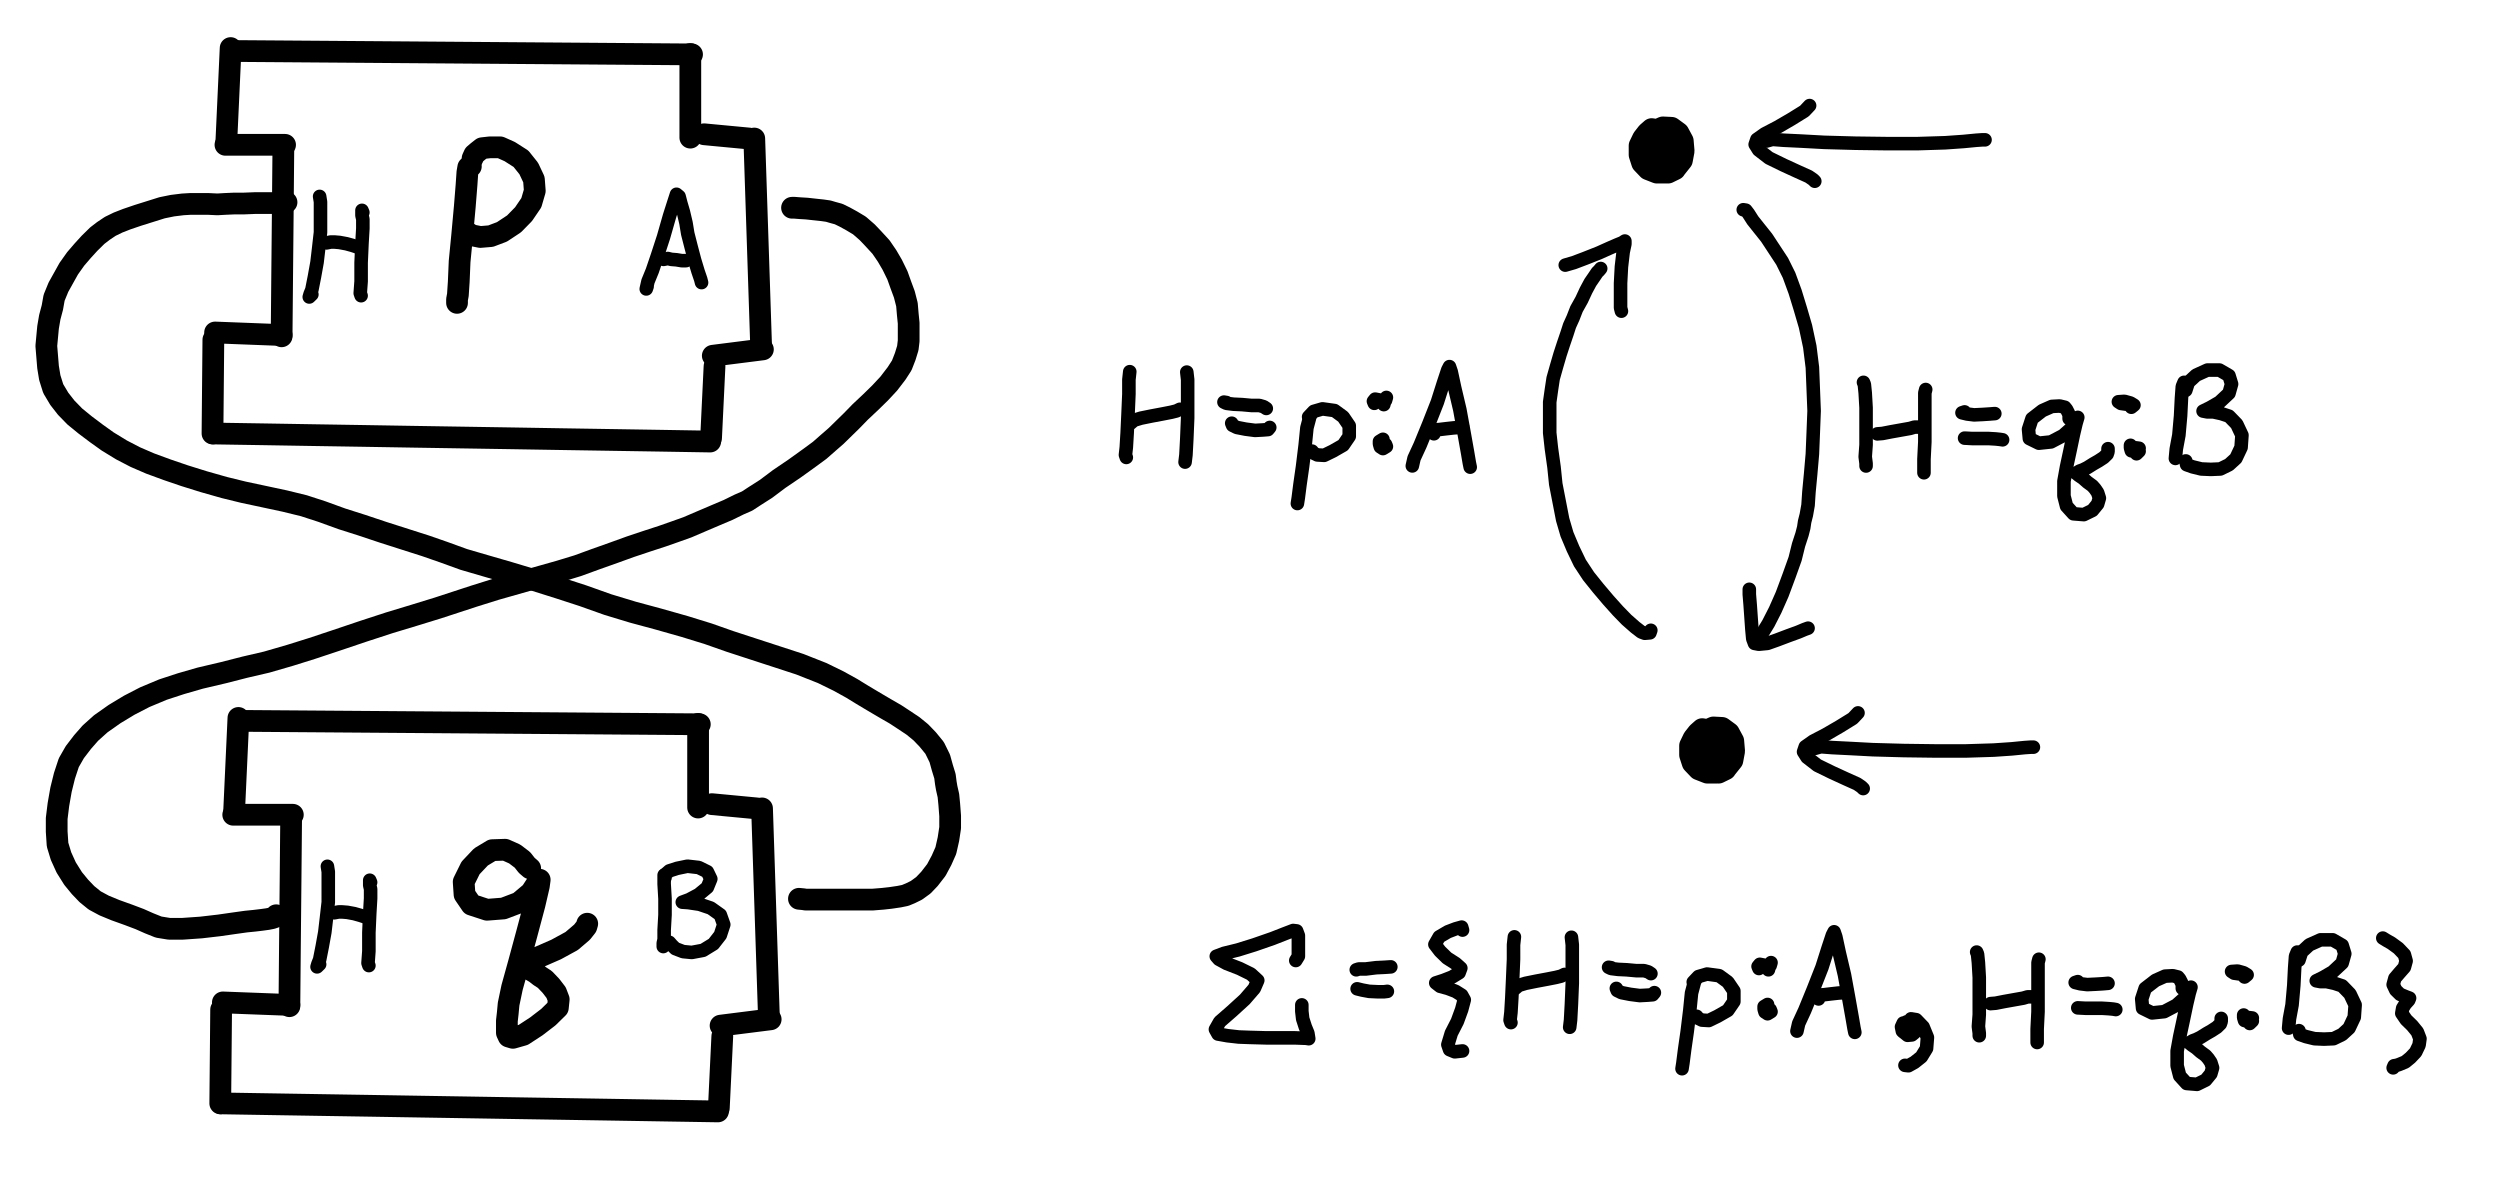 <?xml version="1.0" encoding="UTF-8"?>
<svg xmlns="http://www.w3.org/2000/svg" xmlns:xlink="http://www.w3.org/1999/xlink" width="259.941pt" height="123pt" viewBox="0 0 259.941 123" version="1.1">
<g id="surface1">
<path style="fill:none;stroke-width:2.26;stroke-linecap:round;stroke-linejoin:round;stroke:rgb(0%,0%,0%);stroke-opacity:1;stroke-miterlimit:10;" d="M 23.98 118.004 L 23.531 108.246 " transform="matrix(1,0,0,-1,0,123)"/>
<path style="fill:none;stroke-width:2.26;stroke-linecap:round;stroke-linejoin:round;stroke:rgb(0%,0%,0%);stroke-opacity:1;stroke-miterlimit:10;" d="M 22.184 87.68 L 22.094 77.926 " transform="matrix(1,0,0,-1,0,123)"/>
<path style="fill:none;stroke-width:2.26;stroke-linecap:round;stroke-linejoin:round;stroke:rgb(0%,0%,0%);stroke-opacity:1;stroke-miterlimit:10;" d="M 22.184 77.926 L 27.352 77.844 L 32.516 77.758 L 37.684 77.676 L 42.848 77.59 L 48.016 77.508 L 53.18 77.426 L 58.348 77.34 L 63.512 77.258 L 68.68 77.176 L 73.844 77.09 " transform="matrix(1,0,0,-1,0,123)"/>
<path style="fill:none;stroke-width:2.26;stroke-linecap:round;stroke-linejoin:round;stroke:rgb(0%,0%,0%);stroke-opacity:1;stroke-miterlimit:10;" d="M 73.934 77.441 L 74.293 84.914 " transform="matrix(1,0,0,-1,0,123)"/>
<path style="fill:none;stroke-width:2.26;stroke-linecap:round;stroke-linejoin:round;stroke:rgb(0%,0%,0%);stroke-opacity:1;stroke-miterlimit:10;" d="M 71.777 108.688 L 71.777 117.387 " transform="matrix(1,0,0,-1,0,123)"/>
<path style="fill:none;stroke-width:2.26;stroke-linecap:round;stroke-linejoin:round;stroke:rgb(0%,0%,0%);stroke-opacity:1;stroke-miterlimit:10;" d="M 71.957 117.344 L 61.434 117.422 L 56.176 117.461 L 40.391 117.578 L 35.133 117.617 L 24.609 117.695 " transform="matrix(1,0,0,-1,0,123)"/>
<path style="fill:none;stroke-width:2.26;stroke-linecap:round;stroke-linejoin:round;stroke:rgb(0%,0%,0%);stroke-opacity:1;stroke-miterlimit:10;" d="M 23.441 107.941 L 29.641 107.941 " transform="matrix(1,0,0,-1,0,123)"/>
<path style="fill:none;stroke-width:2.26;stroke-linecap:round;stroke-linejoin:round;stroke:rgb(0%,0%,0%);stroke-opacity:1;stroke-miterlimit:10;" d="M 29.461 107.5 L 29.402 101.012 L 29.34 94.523 L 29.281 88.031 " transform="matrix(1,0,0,-1,0,123)"/>
<path style="fill:none;stroke-width:2.26;stroke-linecap:round;stroke-linejoin:round;stroke:rgb(0%,0%,0%);stroke-opacity:1;stroke-miterlimit:10;" d="M 29.281 88.164 L 22.363 88.43 " transform="matrix(1,0,0,-1,0,123)"/>
<path style="fill:none;stroke-width:2.26;stroke-linecap:round;stroke-linejoin:round;stroke:rgb(0%,0%,0%);stroke-opacity:1;stroke-miterlimit:10;" d="M 73.215 109.039 L 77.887 108.598 " transform="matrix(1,0,0,-1,0,123)"/>
<path style="fill:none;stroke-width:2.26;stroke-linecap:round;stroke-linejoin:round;stroke:rgb(0%,0%,0%);stroke-opacity:1;stroke-miterlimit:10;" d="M 78.426 108.598 L 79.145 86.801 " transform="matrix(1,0,0,-1,0,123)"/>
<path style="fill:none;stroke-width:2.26;stroke-linecap:round;stroke-linejoin:round;stroke:rgb(0%,0%,0%);stroke-opacity:1;stroke-miterlimit:10;" d="M 79.324 86.672 L 74.113 86.012 " transform="matrix(1,0,0,-1,0,123)"/>
<path style="fill:none;stroke-width:1.41;stroke-linecap:round;stroke-linejoin:round;stroke:rgb(0%,0%,0%);stroke-opacity:1;stroke-miterlimit:10;" d="M 33.234 102.578 L 33.324 102.008 L 33.324 98.844 L 33.145 97.262 L 32.965 95.727 L 32.695 94.23 L 32.426 92.867 L 32.246 92.43 L 32.156 92.121 L 32.426 92.383 " transform="matrix(1,0,0,-1,0,123)"/>
<path style="fill:none;stroke-width:1.41;stroke-linecap:round;stroke-linejoin:round;stroke:rgb(0%,0%,0%);stroke-opacity:1;stroke-miterlimit:10;" d="M 33.953 97.746 L 34.402 97.836 L 34.762 97.836 L 35.301 97.789 L 36.02 97.656 L 36.648 97.484 L 37.188 97.305 L 37.457 97.176 " transform="matrix(1,0,0,-1,0,123)"/>
<path style="fill:none;stroke-width:1.41;stroke-linecap:round;stroke-linejoin:round;stroke:rgb(0%,0%,0%);stroke-opacity:1;stroke-miterlimit:10;" d="M 37.727 100.91 L 37.637 101.129 L 37.637 100.602 L 37.727 100.207 L 37.727 99.242 L 37.637 97.703 L 37.547 95.68 L 37.547 93.746 L 37.457 92.516 L 37.547 92.254 " transform="matrix(1,0,0,-1,0,123)"/>
<path style="fill:none;stroke-width:1.41;stroke-linecap:round;stroke-linejoin:round;stroke:rgb(0%,0%,0%);stroke-opacity:1;stroke-miterlimit:10;" d="M 67.285 93.219 L 67.195 92.957 L 67.375 93.746 L 67.824 94.844 L 68.363 96.43 L 68.992 98.359 L 69.621 100.559 L 70.07 101.965 L 70.34 102.801 L 70.609 102.578 L 70.789 101.875 L 71.059 100.953 L 71.328 99.812 L 71.508 98.711 L 71.867 97.305 L 72.227 95.945 L 72.586 94.758 L 72.855 93.969 L 72.945 93.617 " transform="matrix(1,0,0,-1,0,123)"/>
<path style="fill:none;stroke-width:1.41;stroke-linecap:round;stroke-linejoin:round;stroke:rgb(0%,0%,0%);stroke-opacity:1;stroke-miterlimit:10;" d="M 68.992 96.031 L 69.441 96.121 L 69.801 96.031 L 70.34 95.988 L 70.879 95.898 L 71.328 95.898 " transform="matrix(1,0,0,-1,0,123)"/>
<path style="fill:none;stroke-width:2.26;stroke-linecap:round;stroke-linejoin:round;stroke:rgb(0%,0%,0%);stroke-opacity:1;stroke-miterlimit:10;" d="M 48.957 105.699 L 48.688 105.613 L 48.598 105.086 L 48.508 103.766 L 48.328 101.523 L 48.059 98.582 L 47.789 95.812 L 47.699 93.703 L 47.609 92.34 L 47.52 91.859 L 47.52 91.508 " transform="matrix(1,0,0,-1,0,123)"/>
<path style="fill:none;stroke-width:2.26;stroke-linecap:round;stroke-linejoin:round;stroke:rgb(0%,0%,0%);stroke-opacity:1;stroke-miterlimit:10;" d="M 49.137 106.535 L 49.316 106.93 L 49.676 107.238 L 50.125 107.59 L 50.934 107.68 L 52.012 107.68 L 53 107.238 L 54.168 106.492 L 54.977 105.48 L 55.516 104.336 L 55.605 103.152 L 55.246 101.922 L 54.438 100.734 L 53.449 99.723 L 52.191 98.891 L 51.023 98.449 L 49.945 98.359 L 49.047 98.539 L 48.508 98.891 L 48.238 99.195 " transform="matrix(1,0,0,-1,0,123)"/>
<path style="fill:none;stroke-width:2.26;stroke-linecap:round;stroke-linejoin:round;stroke:rgb(0%,0%,0%);stroke-opacity:1;stroke-miterlimit:10;" d="M 24.789 48.352 L 24.34 38.594 " transform="matrix(1,0,0,-1,0,123)"/>
<path style="fill:none;stroke-width:2.26;stroke-linecap:round;stroke-linejoin:round;stroke:rgb(0%,0%,0%);stroke-opacity:1;stroke-miterlimit:10;" d="M 22.992 18.027 L 22.902 8.273 " transform="matrix(1,0,0,-1,0,123)"/>
<path style="fill:none;stroke-width:2.26;stroke-linecap:round;stroke-linejoin:round;stroke:rgb(0%,0%,0%);stroke-opacity:1;stroke-miterlimit:10;" d="M 22.992 8.273 L 28.16 8.188 L 33.324 8.105 L 38.492 8.023 L 43.656 7.938 L 48.824 7.855 L 53.988 7.77 L 59.156 7.688 L 64.32 7.605 L 69.488 7.52 L 74.652 7.438 " transform="matrix(1,0,0,-1,0,123)"/>
<path style="fill:none;stroke-width:2.26;stroke-linecap:round;stroke-linejoin:round;stroke:rgb(0%,0%,0%);stroke-opacity:1;stroke-miterlimit:10;" d="M 74.742 7.789 L 75.102 15.258 " transform="matrix(1,0,0,-1,0,123)"/>
<path style="fill:none;stroke-width:2.26;stroke-linecap:round;stroke-linejoin:round;stroke:rgb(0%,0%,0%);stroke-opacity:1;stroke-miterlimit:10;" d="M 72.586 39.035 L 72.586 47.734 " transform="matrix(1,0,0,-1,0,123)"/>
<path style="fill:none;stroke-width:2.26;stroke-linecap:round;stroke-linejoin:round;stroke:rgb(0%,0%,0%);stroke-opacity:1;stroke-miterlimit:10;" d="M 72.766 47.691 L 62.242 47.77 L 56.984 47.809 L 41.199 47.926 L 35.941 47.965 L 25.418 48.043 " transform="matrix(1,0,0,-1,0,123)"/>
<path style="fill:none;stroke-width:2.26;stroke-linecap:round;stroke-linejoin:round;stroke:rgb(0%,0%,0%);stroke-opacity:1;stroke-miterlimit:10;" d="M 24.25 38.285 L 30.449 38.285 " transform="matrix(1,0,0,-1,0,123)"/>
<path style="fill:none;stroke-width:2.26;stroke-linecap:round;stroke-linejoin:round;stroke:rgb(0%,0%,0%);stroke-opacity:1;stroke-miterlimit:10;" d="M 30.27 37.848 L 30.211 31.359 L 30.148 24.867 L 30.09 18.379 " transform="matrix(1,0,0,-1,0,123)"/>
<path style="fill:none;stroke-width:2.26;stroke-linecap:round;stroke-linejoin:round;stroke:rgb(0%,0%,0%);stroke-opacity:1;stroke-miterlimit:10;" d="M 30.09 18.512 L 23.172 18.773 " transform="matrix(1,0,0,-1,0,123)"/>
<path style="fill:none;stroke-width:2.26;stroke-linecap:round;stroke-linejoin:round;stroke:rgb(0%,0%,0%);stroke-opacity:1;stroke-miterlimit:10;" d="M 74.023 39.387 L 78.695 38.945 " transform="matrix(1,0,0,-1,0,123)"/>
<path style="fill:none;stroke-width:2.26;stroke-linecap:round;stroke-linejoin:round;stroke:rgb(0%,0%,0%);stroke-opacity:1;stroke-miterlimit:10;" d="M 79.234 38.945 L 79.953 17.148 " transform="matrix(1,0,0,-1,0,123)"/>
<path style="fill:none;stroke-width:2.26;stroke-linecap:round;stroke-linejoin:round;stroke:rgb(0%,0%,0%);stroke-opacity:1;stroke-miterlimit:10;" d="M 80.133 17.016 L 74.922 16.359 " transform="matrix(1,0,0,-1,0,123)"/>
<path style="fill:none;stroke-width:1.41;stroke-linecap:round;stroke-linejoin:round;stroke:rgb(0%,0%,0%);stroke-opacity:1;stroke-miterlimit:10;" d="M 34.043 32.926 L 34.133 32.355 L 34.133 29.191 L 33.953 27.609 L 33.773 26.07 L 33.504 24.578 L 33.234 23.215 L 33.055 22.773 L 32.965 22.469 L 33.234 22.73 " transform="matrix(1,0,0,-1,0,123)"/>
<path style="fill:none;stroke-width:1.41;stroke-linecap:round;stroke-linejoin:round;stroke:rgb(0%,0%,0%);stroke-opacity:1;stroke-miterlimit:10;" d="M 34.762 28.094 L 35.211 28.18 L 35.57 28.18 L 36.109 28.137 L 36.828 28.004 L 37.457 27.828 L 37.996 27.652 L 38.266 27.523 " transform="matrix(1,0,0,-1,0,123)"/>
<path style="fill:none;stroke-width:1.41;stroke-linecap:round;stroke-linejoin:round;stroke:rgb(0%,0%,0%);stroke-opacity:1;stroke-miterlimit:10;" d="M 38.535 31.258 L 38.445 31.477 L 38.445 30.949 L 38.535 30.555 L 38.535 29.586 L 38.445 28.047 L 38.355 26.027 L 38.355 24.094 L 38.266 22.863 L 38.355 22.602 " transform="matrix(1,0,0,-1,0,123)"/>
<path style="fill:none;stroke-width:2.26;stroke-linecap:round;stroke-linejoin:round;stroke:rgb(0%,0%,0%);stroke-opacity:1;stroke-miterlimit:10;" d="M 55.129 32.711 L 54.77 33.02 L 54.32 33.594 L 53.512 34.207 L 52.523 34.648 L 51.176 34.602 L 50.008 33.898 L 48.93 32.758 L 48.211 31.305 L 48.301 29.988 L 49.02 28.934 L 50.637 28.406 L 52.344 28.539 L 53.961 29.152 L 55.219 30.207 L 55.848 31.176 L 56.117 31.527 L 56.027 30.867 L 55.578 28.934 L 54.77 25.902 L 53.961 22.914 L 53.242 20.32 L 52.883 18.605 L 52.793 17.641 L 52.703 16.848 L 52.703 15.617 L 52.883 15.223 L 53.332 15.09 L 54.41 15.398 L 55.758 16.277 L 57.016 17.242 L 58.004 18.211 L 58.094 19.09 L 57.824 19.793 L 57.285 20.496 L 56.656 21.156 L 56.117 21.508 L 55.668 21.859 L 55.219 22.121 L 54.859 22.387 L 54.5 22.605 L 54.859 23 L 56.117 23.527 L 57.824 24.273 L 59.441 25.156 L 60.52 26.078 L 60.969 26.648 L 61.059 26.957 " transform="matrix(1,0,0,-1,0,123)"/>
<path style="fill:none;stroke-width:1.41;stroke-linecap:round;stroke-linejoin:round;stroke:rgb(0%,0%,0%);stroke-opacity:1;stroke-miterlimit:10;" d="M 69.055 32.008 L 69.055 31.086 L 69.145 29.547 L 69.145 27.879 L 69.055 26.297 L 69.055 25.328 L 68.965 24.934 L 68.965 24.582 " transform="matrix(1,0,0,-1,0,123)"/>
<path style="fill:none;stroke-width:1.41;stroke-linecap:round;stroke-linejoin:round;stroke:rgb(0%,0%,0%);stroke-opacity:1;stroke-miterlimit:10;" d="M 69.145 31.746 L 69.145 32.055 L 69.594 32.449 L 70.402 32.711 L 71.48 32.934 L 72.648 32.801 L 73.547 32.359 L 73.906 31.613 L 73.547 30.734 L 72.648 29.988 L 71.66 29.461 L 70.941 29.195 L 71.57 29.152 L 72.738 28.977 L 73.906 28.582 L 74.895 27.879 L 75.254 26.867 L 74.895 25.77 L 74.176 24.848 L 73.098 24.188 L 71.93 23.969 L 71.031 24.055 L 70.223 24.363 L 69.863 24.715 L 69.594 25.023 " transform="matrix(1,0,0,-1,0,123)"/>
<path style="fill:none;stroke-width:2.26;stroke-linecap:round;stroke-linejoin:round;stroke:rgb(0%,0%,0%);stroke-opacity:1;stroke-miterlimit:10;" d="M 28.715 27.836 L 28.535 27.617 L 28.266 27.527 L 27.816 27.438 L 27.188 27.352 L 26.469 27.266 L 25.57 27.176 L 24.312 27 L 22.785 26.781 L 20.898 26.562 L 19.012 26.43 L 17.574 26.43 L 16.496 26.605 L 15.508 27 L 14.52 27.438 L 13.352 27.879 L 12.004 28.363 L 10.836 28.844 L 9.848 29.375 L 9.039 30.031 L 8.32 30.781 L 7.602 31.656 L 6.883 32.801 L 6.344 33.988 L 5.984 35.172 L 5.895 36.535 L 5.895 37.898 L 6.074 39.348 L 6.344 40.887 L 6.703 42.336 L 7.152 43.699 L 7.781 44.797 L 8.59 45.852 L 9.398 46.773 L 10.477 47.742 L 11.914 48.754 L 13.441 49.676 L 15.059 50.512 L 16.945 51.301 L 18.832 51.918 L 20.809 52.488 L 23.234 53.059 L 25.48 53.633 L 27.727 54.156 L 30.152 54.859 L 32.398 55.562 L 34.914 56.398 L 37.789 57.367 L 40.484 58.246 L 43.09 59.035 L 45.516 59.781 L 49.289 61.016 L 51.535 61.719 L 55.848 62.945 L 58.184 63.605 L 60.07 64.18 L 61.867 64.836 L 63.844 65.539 L 65.551 66.156 L 67.258 66.727 L 68.875 67.254 L 70.133 67.695 L 71.48 68.176 L 72.918 68.793 L 74.355 69.406 L 75.703 69.977 L 76.871 70.551 L 77.68 70.902 L 78.488 71.43 L 79.656 72.176 L 81.004 73.188 L 82.621 74.285 L 84.148 75.383 L 85.227 76.176 L 86.125 76.965 L 86.934 77.668 L 88.551 79.25 L 89.449 80.172 L 90.527 81.184 L 91.516 82.152 L 92.414 83.117 L 93.223 84.172 L 93.762 85.008 L 94.121 85.93 L 94.391 86.809 L 94.48 87.555 L 94.48 89.402 L 94.391 90.281 L 94.301 91.336 L 94.031 92.391 L 93.672 93.359 L 93.312 94.367 L 92.773 95.469 L 92.234 96.391 L 91.605 97.312 L 90.797 98.191 L 90.168 98.852 L 89.359 99.555 L 88.551 100.039 L 87.832 100.434 L 87.203 100.742 L 86.574 100.914 L 86.125 101.047 L 85.496 101.137 L 84.688 101.223 L 83.879 101.312 L 83.16 101.355 L 82.621 101.398 L 82.352 101.398 " transform="matrix(1,0,0,-1,0,123)"/>
<path style="fill:none;stroke-width:2.26;stroke-linecap:round;stroke-linejoin:round;stroke:rgb(0%,0%,0%);stroke-opacity:1;stroke-miterlimit:10;" d="M 29.613 102.148 L 29.793 101.969 L 29.344 101.926 L 28.625 101.883 L 26.469 101.883 L 25.391 101.84 L 24.402 101.84 L 23.414 101.797 L 22.605 101.75 L 21.617 101.797 L 19.82 101.797 L 19.012 101.75 L 17.934 101.617 L 16.855 101.398 L 14.34 100.609 L 13.172 100.211 L 12.273 99.859 L 11.465 99.465 L 10.746 98.984 L 10.117 98.5 L 9.309 97.707 L 8.59 96.918 L 7.871 96.082 L 7.152 95.07 L 6.613 94.105 L 6.074 93.137 L 5.625 92.039 L 5.445 91.027 L 5.176 90.016 L 4.996 88.961 L 4.816 87.031 L 4.906 85.93 L 4.996 84.832 L 5.176 83.734 L 5.535 82.59 L 6.164 81.535 L 6.883 80.613 L 7.781 79.691 L 8.859 78.812 L 10.027 77.934 L 11.195 77.098 L 12.633 76.219 L 14.07 75.473 L 15.598 74.812 L 17.395 74.152 L 19.191 73.539 L 21.168 72.922 L 23.324 72.309 L 25.301 71.824 L 27.367 71.383 L 29.613 70.902 L 31.59 70.418 L 33.477 69.805 L 35.543 69.055 L 37.609 68.398 L 39.855 67.648 L 42.191 66.902 L 44.258 66.242 L 46.145 65.586 L 48.211 64.836 L 50.457 64.18 L 52.883 63.477 L 55.668 62.641 L 58.184 61.848 L 60.609 61.059 L 63.215 60.133 L 65.82 59.344 L 68.426 58.641 L 71.211 57.852 L 73.637 57.102 L 75.883 56.312 L 78.309 55.52 L 80.734 54.73 L 83.16 53.938 L 85.496 53.016 L 87.203 52.18 L 88.551 51.434 L 89.629 50.773 L 90.438 50.289 L 91.246 49.809 L 92.145 49.281 L 93.133 48.711 L 93.941 48.18 L 94.93 47.523 L 95.738 46.863 L 96.457 46.117 L 97.176 45.238 L 97.715 44.141 L 97.984 43.172 L 98.254 42.293 L 98.344 41.59 L 98.434 41.062 L 98.613 40.273 L 98.703 39.348 L 98.793 38.164 L 98.793 36.93 L 98.613 35.746 L 98.344 34.559 L 97.895 33.547 L 97.355 32.539 L 96.637 31.613 L 96.008 30.953 L 95.289 30.43 L 94.66 30.121 L 94.121 29.898 L 93.492 29.77 L 92.594 29.637 L 91.785 29.547 L 90.707 29.461 L 83.789 29.461 L 83.52 29.504 L 83.07 29.547 " transform="matrix(1,0,0,-1,0,123)"/>
<path style="fill:none;stroke-width:2.26;stroke-linecap:round;stroke-linejoin:round;stroke:rgb(0%,0%,0%);stroke-opacity:1;stroke-miterlimit:10;" d="M 172.363 108.609 L 172.543 108.832 L 172.453 109.27 L 172.273 109.492 L 171.734 109.578 L 171.285 109.184 L 170.836 108.609 L 170.477 107.863 L 170.477 106.898 L 170.746 106.062 L 171.375 105.402 L 172.273 105.051 L 173.262 105.051 L 174.25 105.535 L 174.879 106.328 L 175.059 107.293 L 174.969 108.348 L 174.52 109.184 L 173.801 109.711 L 172.902 109.754 L 172.004 109.359 L 171.375 108.566 L 170.926 107.602 L 171.195 106.59 L 171.824 105.754 L 172.633 105.184 L 173.441 105.051 L 174.16 105.402 L 174.52 106.105 L 174.609 107.117 L 174.34 108.086 L 173.801 108.832 L 173.082 109.227 L 172.543 109.184 L 172.094 108.789 L 171.914 108.086 L 172.273 107.426 L 172.902 106.898 L 173.621 106.898 L 174.16 107.25 L 174.34 107.777 L 174.25 108.305 L 173.711 108.523 L 173.262 108.258 L 172.812 107.863 L 172.633 107.25 L 172.723 106.898 L 172.992 106.809 L 173.441 106.852 L 173.801 106.984 L 173.621 106.809 L 173.352 107.203 L 173.441 107.512 L 173.621 107.734 " transform="matrix(1,0,0,-1,0,123)"/>
<path style="fill:none;stroke-width:2.26;stroke-linecap:round;stroke-linejoin:round;stroke:rgb(0%,0%,0%);stroke-opacity:1;stroke-miterlimit:10;" d="M 177.613 46.219 L 177.793 46.438 L 177.703 46.879 L 177.523 47.098 L 176.984 47.188 L 176.535 46.789 L 176.086 46.219 L 175.727 45.473 L 175.727 44.504 L 175.996 43.672 L 176.625 43.012 L 177.523 42.66 L 178.512 42.66 L 179.5 43.145 L 180.129 43.934 L 180.309 44.902 L 180.219 45.957 L 179.77 46.789 L 179.051 47.316 L 178.152 47.363 L 177.254 46.965 L 176.625 46.176 L 176.176 45.207 L 176.445 44.199 L 177.074 43.363 L 177.883 42.793 L 178.691 42.66 L 179.41 43.012 L 179.77 43.715 L 179.859 44.727 L 179.59 45.691 L 179.051 46.438 L 178.332 46.836 L 177.793 46.789 L 177.344 46.395 L 177.164 45.691 L 177.523 45.031 L 178.152 44.504 L 178.871 44.504 L 179.41 44.855 L 179.59 45.383 L 179.5 45.91 L 178.961 46.133 L 178.512 45.867 L 178.062 45.473 L 177.883 44.855 L 177.973 44.504 L 178.242 44.418 L 178.691 44.461 L 179.051 44.594 L 178.871 44.418 L 178.602 44.812 L 178.691 45.121 L 178.871 45.34 " transform="matrix(1,0,0,-1,0,123)"/>
<path style="fill:none;stroke-width:1.41;stroke-linecap:round;stroke-linejoin:round;stroke:rgb(0%,0%,0%);stroke-opacity:1;stroke-miterlimit:10;" d="M 181.258 101.191 L 181.527 101.148 L 181.797 100.797 L 182.246 100.094 L 182.875 99.301 L 183.684 98.289 L 185.301 95.828 L 186.02 94.379 L 186.648 92.664 L 187.188 90.906 L 187.727 89.062 L 188.176 86.953 L 188.445 84.797 L 188.535 82.559 L 188.625 80.273 L 188.535 77.988 L 188.445 75.789 L 188.266 73.727 L 188.086 71.836 L 187.996 70.473 L 187.816 69.461 L 187.637 68.758 L 187.547 68.145 L 187.367 67.441 L 187.008 66.344 L 186.648 64.891 L 186.02 63.133 L 185.301 61.199 L 184.582 59.574 L 183.863 58.168 L 183.324 57.289 L 183.055 56.805 L 182.875 56.586 " transform="matrix(1,0,0,-1,0,123)"/>
<path style="fill:none;stroke-width:1.41;stroke-linecap:round;stroke-linejoin:round;stroke:rgb(0%,0%,0%);stroke-opacity:1;stroke-miterlimit:10;" d="M 181.887 61.727 L 181.887 61.199 L 181.977 60.102 L 182.156 57.555 L 182.246 56.586 L 182.426 56.102 L 182.875 56.016 L 183.773 56.102 L 184.762 56.453 L 185.93 56.895 L 187.008 57.289 L 187.637 57.555 L 187.996 57.684 " transform="matrix(1,0,0,-1,0,123)"/>
<path style="fill:none;stroke-width:1.41;stroke-linecap:round;stroke-linejoin:round;stroke:rgb(0%,0%,0%);stroke-opacity:1;stroke-miterlimit:10;" d="M 171.645 57.465 L 171.555 57.203 L 171.016 57.156 L 170.656 57.289 L 170.027 57.773 L 169.129 58.562 L 168.23 59.484 L 167.242 60.586 L 166.164 61.859 L 165.176 63.09 L 164.277 64.453 L 163.559 65.945 L 162.93 67.441 L 162.48 68.977 L 161.762 72.672 L 161.582 74.43 L 161.312 76.359 L 161.133 77.988 L 161.133 81.195 L 161.312 82.469 L 161.492 83.656 L 161.852 84.93 L 162.211 86.16 L 162.57 87.258 L 162.93 88.312 L 163.199 89.148 L 163.559 89.941 L 163.918 90.863 L 164.457 91.828 L 164.906 92.797 L 165.355 93.633 L 165.805 94.289 L 166.074 94.688 L 166.254 94.863 L 166.434 95.082 " transform="matrix(1,0,0,-1,0,123)"/>
<path style="fill:none;stroke-width:1.41;stroke-linecap:round;stroke-linejoin:round;stroke:rgb(0%,0%,0%);stroke-opacity:1;stroke-miterlimit:10;" d="M 162.75 95.434 L 163.648 95.695 L 164.816 96.137 L 166.254 96.707 L 167.332 97.191 L 168.141 97.543 L 168.68 97.762 L 168.949 97.938 L 168.949 97.633 L 168.77 96.797 L 168.59 95.258 L 168.5 93.543 L 168.5 90.996 L 168.59 90.645 " transform="matrix(1,0,0,-1,0,123)"/>
<path style="fill:none;stroke-width:1.41;stroke-linecap:round;stroke-linejoin:round;stroke:rgb(0%,0%,0%);stroke-opacity:1;stroke-miterlimit:10;" d="M 193.758 83.246 L 193.848 83.027 L 193.938 82.148 L 194.027 80.609 L 194.027 76.742 L 193.938 75.512 L 194.027 74.809 L 194.027 74.547 " transform="matrix(1,0,0,-1,0,123)"/>
<path style="fill:none;stroke-width:1.41;stroke-linecap:round;stroke-linejoin:round;stroke:rgb(0%,0%,0%);stroke-opacity:1;stroke-miterlimit:10;" d="M 195.195 77.887 L 195.734 77.93 L 196.633 78.105 L 198.609 78.457 L 199.059 78.59 L 199.418 78.59 " transform="matrix(1,0,0,-1,0,123)"/>
<path style="fill:none;stroke-width:1.41;stroke-linecap:round;stroke-linejoin:round;stroke:rgb(0%,0%,0%);stroke-opacity:1;stroke-miterlimit:10;" d="M 200.227 82.5 L 200.137 82.148 L 200.137 77.051 L 200.047 75.25 L 200.047 73.844 " transform="matrix(1,0,0,-1,0,123)"/>
<path style="fill:none;stroke-width:1.41;stroke-linecap:round;stroke-linejoin:round;stroke:rgb(0%,0%,0%);stroke-opacity:1;stroke-miterlimit:10;" d="M 204.27 80.172 L 204 80.082 L 204.539 79.953 L 205.258 79.863 L 206.156 79.906 L 206.875 79.953 L 207.414 79.996 " transform="matrix(1,0,0,-1,0,123)"/>
<path style="fill:none;stroke-width:1.41;stroke-linecap:round;stroke-linejoin:round;stroke:rgb(0%,0%,0%);stroke-opacity:1;stroke-miterlimit:10;" d="M 204.27 77.445 L 205.078 77.402 L 206.785 77.402 L 207.504 77.359 L 207.953 77.312 L 208.223 77.27 " transform="matrix(1,0,0,-1,0,123)"/>
<path style="fill:none;stroke-width:1.41;stroke-linecap:round;stroke-linejoin:round;stroke:rgb(0%,0%,0%);stroke-opacity:1;stroke-miterlimit:10;" d="M 215.141 79.469 L 215.141 79.863 L 215.051 80.082 L 214.871 80.434 L 214.691 80.656 L 214.152 80.785 L 213.344 80.742 L 212.355 80.305 L 211.277 79.469 L 210.918 78.367 L 211.008 77.402 L 211.996 76.918 L 213.254 77.051 L 214.512 77.711 L 215.5 78.59 L 215.949 79.336 L 216.039 79.602 L 215.859 78.984 L 215.59 77.844 L 215.23 76.129 L 214.871 74.457 L 214.602 72.965 L 214.602 71.426 L 214.871 70.371 L 215.59 69.578 L 216.668 69.492 L 217.566 69.93 L 218.105 70.59 L 218.285 71.207 L 218.105 71.777 L 217.836 72.172 L 217.566 72.48 L 217.027 72.875 L 216.578 73.273 L 216.129 73.578 L 215.859 73.797 L 216.219 74.02 L 216.578 74.148 L 217.027 74.371 L 217.656 74.766 L 218.195 75.074 L 218.734 75.426 L 219.094 75.777 L 219.184 76.039 L 219.184 76.348 " transform="matrix(1,0,0,-1,0,123)"/>
<path style="fill:none;stroke-width:1.41;stroke-linecap:round;stroke-linejoin:round;stroke:rgb(0%,0%,0%);stroke-opacity:1;stroke-miterlimit:10;" d="M 221.16 80.961 L 220.531 81.051 L 220.262 81.227 L 220.891 81.27 L 221.52 81.094 L 221.879 80.875 L 221.609 80.656 " transform="matrix(1,0,0,-1,0,123)"/>
<path style="fill:none;stroke-width:1.41;stroke-linecap:round;stroke-linejoin:round;stroke:rgb(0%,0%,0%);stroke-opacity:1;stroke-miterlimit:10;" d="M 222.418 76.391 L 222.059 76.438 L 222.148 76.086 L 222.148 75.82 L 222.418 76.086 L 221.969 76.039 L 221.609 76.129 L 221.52 76.438 L 221.52 76.699 " transform="matrix(1,0,0,-1,0,123)"/>
<path style="fill:none;stroke-width:1.41;stroke-linecap:round;stroke-linejoin:round;stroke:rgb(0%,0%,0%);stroke-opacity:1;stroke-miterlimit:10;" d="M 227.09 83.246 L 226.91 82.809 L 226.82 81.578 L 226.73 79.773 L 226.551 77.754 L 226.281 76.305 L 226.191 75.336 " transform="matrix(1,0,0,-1,0,123)"/>
<path style="fill:none;stroke-width:1.41;stroke-linecap:round;stroke-linejoin:round;stroke:rgb(0%,0%,0%);stroke-opacity:1;stroke-miterlimit:10;" d="M 227.27 82.414 L 227.539 83.246 L 228.348 83.992 L 229.516 84.523 L 230.773 84.523 L 231.762 83.949 L 232.031 83.07 L 231.762 82.105 L 230.773 81.18 L 229.785 80.609 L 229.066 80.258 L 229.516 80.172 L 230.145 80.172 L 230.953 79.996 L 231.762 79.73 L 232.57 78.898 L 233.109 77.754 L 233.02 76.48 L 232.48 75.336 L 231.762 74.68 L 230.863 74.238 L 229.875 74.195 L 228.887 74.238 L 227.988 74.457 L 227.359 74.68 L 227.27 75.074 " transform="matrix(1,0,0,-1,0,123)"/>
<path style="fill:none;stroke-width:1.41;stroke-linecap:round;stroke-linejoin:round;stroke:rgb(0%,0%,0%);stroke-opacity:1;stroke-miterlimit:10;" d="M 117.469 84.355 L 117.379 83.523 L 117.379 82.027 L 117.289 79.918 L 117.199 77.984 L 117.109 76.492 L 117.02 75.699 L 117.109 75.438 " transform="matrix(1,0,0,-1,0,123)"/>
<path style="fill:none;stroke-width:1.41;stroke-linecap:round;stroke-linejoin:round;stroke:rgb(0%,0%,0%);stroke-opacity:1;stroke-miterlimit:10;" d="M 117.559 78.996 L 117.918 79.305 L 118.637 79.523 L 119.715 79.742 L 120.883 79.961 L 121.781 80.137 L 122.32 80.27 L 122.68 80.445 " transform="matrix(1,0,0,-1,0,123)"/>
<path style="fill:none;stroke-width:1.41;stroke-linecap:round;stroke-linejoin:round;stroke:rgb(0%,0%,0%);stroke-opacity:1;stroke-miterlimit:10;" d="M 123.398 84.312 L 123.488 83.523 L 123.488 79.523 L 123.398 77.367 L 123.309 75.699 L 123.219 74.953 " transform="matrix(1,0,0,-1,0,123)"/>
<path style="fill:none;stroke-width:1.41;stroke-linecap:round;stroke-linejoin:round;stroke:rgb(0%,0%,0%);stroke-opacity:1;stroke-miterlimit:10;" d="M 127.531 81.148 L 127.262 81.191 L 127.531 81.062 L 128.25 80.973 L 129.148 80.93 L 130.137 80.84 L 130.945 80.84 L 131.395 80.711 L 131.664 80.531 " transform="matrix(1,0,0,-1,0,123)"/>
<path style="fill:none;stroke-width:1.41;stroke-linecap:round;stroke-linejoin:round;stroke:rgb(0%,0%,0%);stroke-opacity:1;stroke-miterlimit:10;" d="M 128.07 78.996 L 128.16 78.773 L 128.609 78.555 L 129.508 78.379 L 130.496 78.25 L 131.305 78.293 L 131.844 78.336 L 132.023 78.555 " transform="matrix(1,0,0,-1,0,123)"/>
<path style="fill:none;stroke-width:1.41;stroke-linecap:round;stroke-linejoin:round;stroke:rgb(0%,0%,0%);stroke-opacity:1;stroke-miterlimit:10;" d="M 136.156 79.523 L 135.887 78.512 L 135.707 76.711 L 135.438 74.512 L 135.168 72.625 L 134.988 71.219 L 134.898 70.645 " transform="matrix(1,0,0,-1,0,123)"/>
<path style="fill:none;stroke-width:1.41;stroke-linecap:round;stroke-linejoin:round;stroke:rgb(0%,0%,0%);stroke-opacity:1;stroke-miterlimit:10;" d="M 136.066 79.656 L 136.605 80.227 L 137.504 80.488 L 138.762 80.312 L 139.66 79.656 L 140.289 78.73 L 140.289 77.633 L 139.66 76.711 L 138.582 76.094 L 137.684 75.656 L 136.965 75.699 L 136.605 75.875 L 136.426 76.094 " transform="matrix(1,0,0,-1,0,123)"/>
<path style="fill:none;stroke-width:1.41;stroke-linecap:round;stroke-linejoin:round;stroke:rgb(0%,0%,0%);stroke-opacity:1;stroke-miterlimit:10;" d="M 142.895 81.062 L 142.805 81.281 L 142.984 81.5 L 143.434 81.414 L 143.703 81.281 L 144.062 81.367 L 144.152 81.676 L 143.973 81.281 L 143.883 80.93 " transform="matrix(1,0,0,-1,0,123)"/>
<path style="fill:none;stroke-width:1.41;stroke-linecap:round;stroke-linejoin:round;stroke:rgb(0%,0%,0%);stroke-opacity:1;stroke-miterlimit:10;" d="M 143.703 76.797 L 144.062 76.797 L 144.152 76.578 L 143.793 76.359 L 143.523 76.535 L 143.434 76.844 L 143.434 77.105 L 143.793 77.324 " transform="matrix(1,0,0,-1,0,123)"/>
<path style="fill:none;stroke-width:1.41;stroke-linecap:round;stroke-linejoin:round;stroke:rgb(0%,0%,0%);stroke-opacity:1;stroke-miterlimit:10;" d="M 146.848 74.555 L 147.027 75.348 L 147.656 76.711 L 148.555 78.906 L 149.453 81.191 L 150.082 83.172 L 150.531 84.531 L 150.711 84.883 L 150.891 84.355 L 151.25 82.688 L 151.789 80.402 L 152.238 77.941 L 152.598 75.918 L 152.777 74.863 L 152.867 74.426 " transform="matrix(1,0,0,-1,0,123)"/>
<path style="fill:none;stroke-width:1.41;stroke-linecap:round;stroke-linejoin:round;stroke:rgb(0%,0%,0%);stroke-opacity:1;stroke-miterlimit:10;" d="M 149.094 77.898 L 148.824 78.07 L 148.914 78.293 L 149.633 78.336 L 150.352 78.422 L 151.16 78.512 L 151.789 78.555 L 152.059 78.688 " transform="matrix(1,0,0,-1,0,123)"/>
<path style="fill:none;stroke-width:1.41;stroke-linecap:round;stroke-linejoin:round;stroke:rgb(0%,0%,0%);stroke-opacity:1;stroke-miterlimit:10;" d="M 134.73 23.129 L 135 23.57 L 135 25.723 L 134.82 26.207 L 134.461 26.25 L 133.652 25.941 L 132.305 25.414 L 130.418 24.758 L 128.711 24.227 L 127.273 23.875 L 126.465 23.57 L 126.734 23.262 L 127.543 22.82 L 128.891 22.297 L 130.059 21.723 L 130.777 21.062 L 130.418 20.23 L 129.43 19.086 L 128.082 17.855 L 126.824 16.758 L 126.375 15.969 L 126.645 15.484 L 127.633 15.309 L 128.801 15.176 L 129.969 15.133 L 131.676 15.086 L 134.641 15.086 L 135.809 15.043 L 136.078 15 L 135.988 15.57 L 135.719 16.23 L 135.449 17.066 L 135.359 17.855 L 135.359 18.516 " transform="matrix(1,0,0,-1,0,123)"/>
<path style="fill:none;stroke-width:1.41;stroke-linecap:round;stroke-linejoin:round;stroke:rgb(0%,0%,0%);stroke-opacity:1;stroke-miterlimit:10;" d="M 141.02 22.164 L 141.289 22.25 L 142.008 22.25 L 143.086 22.383 L 143.984 22.426 L 144.613 22.469 " transform="matrix(1,0,0,-1,0,123)"/>
<path style="fill:none;stroke-width:1.41;stroke-linecap:round;stroke-linejoin:round;stroke:rgb(0%,0%,0%);stroke-opacity:1;stroke-miterlimit:10;" d="M 141.109 20.188 L 141.648 20.055 L 142.367 19.922 L 143.266 19.879 L 143.895 19.879 L 144.254 19.922 " transform="matrix(1,0,0,-1,0,123)"/>
<path style="fill:none;stroke-width:1.41;stroke-linecap:round;stroke-linejoin:round;stroke:rgb(0%,0%,0%);stroke-opacity:1;stroke-miterlimit:10;" d="M 152.07 26.293 L 151.98 26.602 L 151.352 26.426 L 150.543 26.117 L 149.645 25.59 L 149.195 24.801 L 149.734 24.098 L 150.453 23.395 L 151.352 22.82 L 151.891 22.34 L 151.711 21.855 L 150.992 21.414 L 150.094 21.062 L 149.285 20.801 L 149.734 20.449 L 150.543 20.23 L 151.352 19.922 L 151.98 19.527 L 152.25 19.043 L 151.98 18.031 L 151.531 16.801 L 150.902 15.57 L 150.543 14.383 L 150.723 13.859 L 151.262 13.637 L 152.07 13.727 " transform="matrix(1,0,0,-1,0,123)"/>
<path style="fill:none;stroke-width:1.41;stroke-linecap:round;stroke-linejoin:round;stroke:rgb(0%,0%,0%);stroke-opacity:1;stroke-miterlimit:10;" d="M 157.461 25.59 L 157.371 24.758 L 157.371 23.262 L 157.281 21.152 L 157.191 19.219 L 157.102 17.727 L 157.012 16.934 L 157.102 16.672 " transform="matrix(1,0,0,-1,0,123)"/>
<path style="fill:none;stroke-width:1.41;stroke-linecap:round;stroke-linejoin:round;stroke:rgb(0%,0%,0%);stroke-opacity:1;stroke-miterlimit:10;" d="M 157.551 20.23 L 157.91 20.539 L 158.629 20.758 L 159.707 20.977 L 160.875 21.195 L 161.773 21.371 L 162.312 21.504 L 162.672 21.68 " transform="matrix(1,0,0,-1,0,123)"/>
<path style="fill:none;stroke-width:1.41;stroke-linecap:round;stroke-linejoin:round;stroke:rgb(0%,0%,0%);stroke-opacity:1;stroke-miterlimit:10;" d="M 163.391 25.547 L 163.48 24.758 L 163.48 20.758 L 163.391 18.602 L 163.301 16.934 L 163.211 16.188 " transform="matrix(1,0,0,-1,0,123)"/>
<path style="fill:none;stroke-width:1.41;stroke-linecap:round;stroke-linejoin:round;stroke:rgb(0%,0%,0%);stroke-opacity:1;stroke-miterlimit:10;" d="M 167.523 22.383 L 167.254 22.426 L 167.523 22.297 L 168.242 22.207 L 169.141 22.164 L 170.129 22.074 L 170.938 22.074 L 171.387 21.945 L 171.656 21.766 " transform="matrix(1,0,0,-1,0,123)"/>
<path style="fill:none;stroke-width:1.41;stroke-linecap:round;stroke-linejoin:round;stroke:rgb(0%,0%,0%);stroke-opacity:1;stroke-miterlimit:10;" d="M 168.062 20.23 L 168.152 20.008 L 168.602 19.789 L 169.5 19.613 L 170.488 19.484 L 171.297 19.527 L 171.836 19.57 L 172.016 19.789 " transform="matrix(1,0,0,-1,0,123)"/>
<path style="fill:none;stroke-width:1.41;stroke-linecap:round;stroke-linejoin:round;stroke:rgb(0%,0%,0%);stroke-opacity:1;stroke-miterlimit:10;" d="M 176.148 20.758 L 175.879 19.746 L 175.699 17.945 L 175.43 15.746 L 175.16 13.859 L 174.98 12.453 L 174.891 11.879 " transform="matrix(1,0,0,-1,0,123)"/>
<path style="fill:none;stroke-width:1.41;stroke-linecap:round;stroke-linejoin:round;stroke:rgb(0%,0%,0%);stroke-opacity:1;stroke-miterlimit:10;" d="M 176.059 20.891 L 176.598 21.461 L 177.496 21.723 L 178.754 21.547 L 179.652 20.891 L 180.281 19.965 L 180.281 18.867 L 179.652 17.945 L 178.574 17.328 L 177.676 16.891 L 176.957 16.934 L 176.598 17.109 L 176.418 17.328 " transform="matrix(1,0,0,-1,0,123)"/>
<path style="fill:none;stroke-width:1.41;stroke-linecap:round;stroke-linejoin:round;stroke:rgb(0%,0%,0%);stroke-opacity:1;stroke-miterlimit:10;" d="M 182.887 22.297 L 182.797 22.516 L 182.977 22.734 L 183.426 22.648 L 183.695 22.516 L 184.055 22.602 L 184.145 22.91 L 183.965 22.516 L 183.875 22.164 " transform="matrix(1,0,0,-1,0,123)"/>
<path style="fill:none;stroke-width:1.41;stroke-linecap:round;stroke-linejoin:round;stroke:rgb(0%,0%,0%);stroke-opacity:1;stroke-miterlimit:10;" d="M 183.695 18.031 L 184.055 18.031 L 184.145 17.812 L 183.785 17.594 L 183.516 17.77 L 183.426 18.078 L 183.426 18.34 L 183.785 18.559 " transform="matrix(1,0,0,-1,0,123)"/>
<path style="fill:none;stroke-width:1.41;stroke-linecap:round;stroke-linejoin:round;stroke:rgb(0%,0%,0%);stroke-opacity:1;stroke-miterlimit:10;" d="M 186.84 15.789 L 187.02 16.582 L 187.648 17.945 L 188.547 20.141 L 189.445 22.426 L 190.074 24.406 L 190.523 25.766 L 190.703 26.117 L 190.883 25.59 L 191.242 23.922 L 191.781 21.637 L 192.23 19.176 L 192.59 17.152 L 192.77 16.098 L 192.859 15.66 " transform="matrix(1,0,0,-1,0,123)"/>
<path style="fill:none;stroke-width:1.41;stroke-linecap:round;stroke-linejoin:round;stroke:rgb(0%,0%,0%);stroke-opacity:1;stroke-miterlimit:10;" d="M 189.086 19.133 L 188.816 19.305 L 188.906 19.527 L 189.625 19.57 L 190.344 19.656 L 191.152 19.746 L 191.781 19.789 L 192.051 19.922 " transform="matrix(1,0,0,-1,0,123)"/>
<path style="fill:none;stroke-width:1.41;stroke-linecap:round;stroke-linejoin:round;stroke:rgb(0%,0%,0%);stroke-opacity:1;stroke-miterlimit:10;" d="M 198.52 16.32 L 198.25 16.32 L 197.98 16.492 L 198.25 16.758 L 198.609 16.625 L 198.699 16.32 L 198.52 15.879 L 198.16 15.617 L 197.891 15.703 L 197.98 15.922 L 198.34 16.098 L 198.789 15.969 L 199.059 15.617 L 198.789 15.395 L 198.34 15.352 L 197.801 15.789 L 197.711 16.23 L 197.891 16.625 L 198.43 16.758 L 198.699 16.758 L 198.699 17.066 L 199.238 16.977 L 199.957 16.23 L 200.406 15.133 L 200.316 13.988 L 199.777 13.109 L 199.059 12.539 L 198.43 12.188 L 198.07 12.23 " transform="matrix(1,0,0,-1,0,123)"/>
<path style="fill:none;stroke-width:1.41;stroke-linecap:round;stroke-linejoin:round;stroke:rgb(0%,0%,0%);stroke-opacity:1;stroke-miterlimit:10;" d="M 205.527 24.008 L 205.617 23.789 L 205.707 22.91 L 205.797 21.371 L 205.797 17.504 L 205.707 16.273 L 205.797 15.57 L 205.797 15.309 " transform="matrix(1,0,0,-1,0,123)"/>
<path style="fill:none;stroke-width:1.41;stroke-linecap:round;stroke-linejoin:round;stroke:rgb(0%,0%,0%);stroke-opacity:1;stroke-miterlimit:10;" d="M 206.965 18.648 L 207.504 18.691 L 208.402 18.867 L 210.379 19.219 L 210.828 19.352 L 211.188 19.352 " transform="matrix(1,0,0,-1,0,123)"/>
<path style="fill:none;stroke-width:1.41;stroke-linecap:round;stroke-linejoin:round;stroke:rgb(0%,0%,0%);stroke-opacity:1;stroke-miterlimit:10;" d="M 211.996 23.262 L 211.906 22.91 L 211.906 17.812 L 211.816 16.012 L 211.816 14.605 " transform="matrix(1,0,0,-1,0,123)"/>
<path style="fill:none;stroke-width:1.41;stroke-linecap:round;stroke-linejoin:round;stroke:rgb(0%,0%,0%);stroke-opacity:1;stroke-miterlimit:10;" d="M 216.039 20.934 L 215.77 20.844 L 216.309 20.711 L 217.027 20.625 L 217.926 20.668 L 218.645 20.711 L 219.184 20.758 " transform="matrix(1,0,0,-1,0,123)"/>
<path style="fill:none;stroke-width:1.41;stroke-linecap:round;stroke-linejoin:round;stroke:rgb(0%,0%,0%);stroke-opacity:1;stroke-miterlimit:10;" d="M 216.039 18.207 L 216.848 18.164 L 218.555 18.164 L 219.273 18.121 L 219.723 18.078 L 219.992 18.031 " transform="matrix(1,0,0,-1,0,123)"/>
<path style="fill:none;stroke-width:1.41;stroke-linecap:round;stroke-linejoin:round;stroke:rgb(0%,0%,0%);stroke-opacity:1;stroke-miterlimit:10;" d="M 226.91 20.23 L 226.91 20.625 L 226.82 20.844 L 226.641 21.195 L 226.461 21.414 L 225.922 21.547 L 225.113 21.504 L 224.125 21.062 L 223.047 20.23 L 222.688 19.133 L 222.777 18.164 L 223.766 17.68 L 225.023 17.812 L 226.281 18.473 L 227.27 19.352 L 227.719 20.098 L 227.809 20.359 L 227.629 19.746 L 227.359 18.602 L 227 16.891 L 226.641 15.219 L 226.371 13.727 L 226.371 12.188 L 226.641 11.133 L 227.359 10.344 L 228.438 10.254 L 229.336 10.695 L 229.875 11.352 L 230.055 11.969 L 229.875 12.539 L 229.605 12.934 L 229.336 13.242 L 228.797 13.637 L 228.348 14.031 L 227.898 14.34 L 227.629 14.562 L 227.988 14.781 L 228.348 14.914 L 228.797 15.133 L 229.426 15.527 L 229.965 15.836 L 230.504 16.188 L 230.863 16.539 L 230.953 16.801 L 230.953 17.109 " transform="matrix(1,0,0,-1,0,123)"/>
<path style="fill:none;stroke-width:1.41;stroke-linecap:round;stroke-linejoin:round;stroke:rgb(0%,0%,0%);stroke-opacity:1;stroke-miterlimit:10;" d="M 232.93 21.723 L 232.301 21.812 L 232.031 21.988 L 232.66 22.031 L 233.289 21.855 L 233.648 21.637 L 233.379 21.414 " transform="matrix(1,0,0,-1,0,123)"/>
<path style="fill:none;stroke-width:1.41;stroke-linecap:round;stroke-linejoin:round;stroke:rgb(0%,0%,0%);stroke-opacity:1;stroke-miterlimit:10;" d="M 234.188 17.152 L 233.828 17.195 L 233.918 16.844 L 233.918 16.582 L 234.188 16.844 L 233.738 16.801 L 233.379 16.891 L 233.289 17.195 L 233.289 17.461 " transform="matrix(1,0,0,-1,0,123)"/>
<path style="fill:none;stroke-width:1.41;stroke-linecap:round;stroke-linejoin:round;stroke:rgb(0%,0%,0%);stroke-opacity:1;stroke-miterlimit:10;" d="M 238.859 24.008 L 238.68 23.57 L 238.59 22.34 L 238.5 20.539 L 238.32 18.516 L 238.051 17.066 L 237.961 16.098 " transform="matrix(1,0,0,-1,0,123)"/>
<path style="fill:none;stroke-width:1.41;stroke-linecap:round;stroke-linejoin:round;stroke:rgb(0%,0%,0%);stroke-opacity:1;stroke-miterlimit:10;" d="M 239.039 23.172 L 239.309 24.008 L 240.117 24.758 L 241.285 25.281 L 242.543 25.281 L 243.531 24.711 L 243.801 23.832 L 243.531 22.867 L 242.543 21.945 L 241.555 21.371 L 240.836 21.02 L 241.285 20.934 L 241.914 20.934 L 242.723 20.758 L 243.531 20.492 L 244.34 19.656 L 244.879 18.516 L 244.789 17.242 L 244.25 16.098 L 243.531 15.438 L 242.633 15 L 241.645 14.957 L 240.656 15 L 239.758 15.219 L 239.129 15.438 L 239.039 15.836 " transform="matrix(1,0,0,-1,0,123)"/>
<path style="fill:none;stroke-width:1.41;stroke-linecap:round;stroke-linejoin:round;stroke:rgb(0%,0%,0%);stroke-opacity:1;stroke-miterlimit:10;" d="M 247.754 25.461 L 248.113 25.238 L 248.652 24.93 L 249.371 24.406 L 250 23.746 L 250.18 23.086 L 250 22.426 L 249.461 21.812 L 249.012 21.285 L 248.832 20.625 L 249.102 20.055 L 249.551 19.613 L 250.18 19.352 L 250.539 19.219 L 250.449 19 L 250.09 18.602 L 249.82 18.164 L 249.73 17.637 L 250.18 16.977 L 250.809 16.363 L 251.348 15.703 L 251.617 15 L 251.527 14.34 L 251.168 13.594 L 250.629 13.023 L 250.09 12.582 L 249.461 12.32 L 249.191 12.23 L 248.922 12.188 L 248.832 11.969 " transform="matrix(1,0,0,-1,0,123)"/>
<path style="fill:none;stroke-width:1.41;stroke-linecap:round;stroke-linejoin:round;stroke:rgb(0%,0%,0%);stroke-opacity:1;stroke-miterlimit:10;" d="M 188.156 112.023 L 187.617 111.453 L 186.27 110.617 L 184.832 109.781 L 183.484 109.078 L 182.676 108.508 L 182.496 107.98 L 182.855 107.406 L 183.934 106.574 L 185.461 105.828 L 186.898 105.168 L 188.066 104.641 L 188.516 104.332 L 188.695 104.156 " transform="matrix(1,0,0,-1,0,123)"/>
<path style="fill:none;stroke-width:1.41;stroke-linecap:round;stroke-linejoin:round;stroke:rgb(0%,0%,0%);stroke-opacity:1;stroke-miterlimit:10;" d="M 183.664 108.332 L 184.293 108.508 L 185.461 108.418 L 187.258 108.332 L 189.684 108.199 L 192.918 108.109 L 196.152 108.066 L 199.387 108.066 L 202.262 108.156 L 204.148 108.289 L 205.496 108.418 L 206.125 108.461 L 206.395 108.461 " transform="matrix(1,0,0,-1,0,123)"/>
<path style="fill:none;stroke-width:1.41;stroke-linecap:round;stroke-linejoin:round;stroke:rgb(0%,0%,0%);stroke-opacity:1;stroke-miterlimit:10;" d="M 193.188 48.875 L 192.648 48.301 L 191.301 47.469 L 189.863 46.633 L 188.516 45.93 L 187.707 45.359 L 187.527 44.828 L 187.887 44.258 L 188.965 43.422 L 190.492 42.676 L 191.93 42.016 L 193.098 41.492 L 193.547 41.184 L 193.727 41.008 " transform="matrix(1,0,0,-1,0,123)"/>
<path style="fill:none;stroke-width:1.41;stroke-linecap:round;stroke-linejoin:round;stroke:rgb(0%,0%,0%);stroke-opacity:1;stroke-miterlimit:10;" d="M 188.695 45.18 L 189.324 45.359 L 190.492 45.27 L 192.289 45.18 L 194.715 45.051 L 197.949 44.961 L 201.184 44.918 L 204.418 44.918 L 207.293 45.008 L 209.18 45.137 L 210.527 45.27 L 211.156 45.312 L 211.426 45.312 " transform="matrix(1,0,0,-1,0,123)"/>
</g>
</svg>
